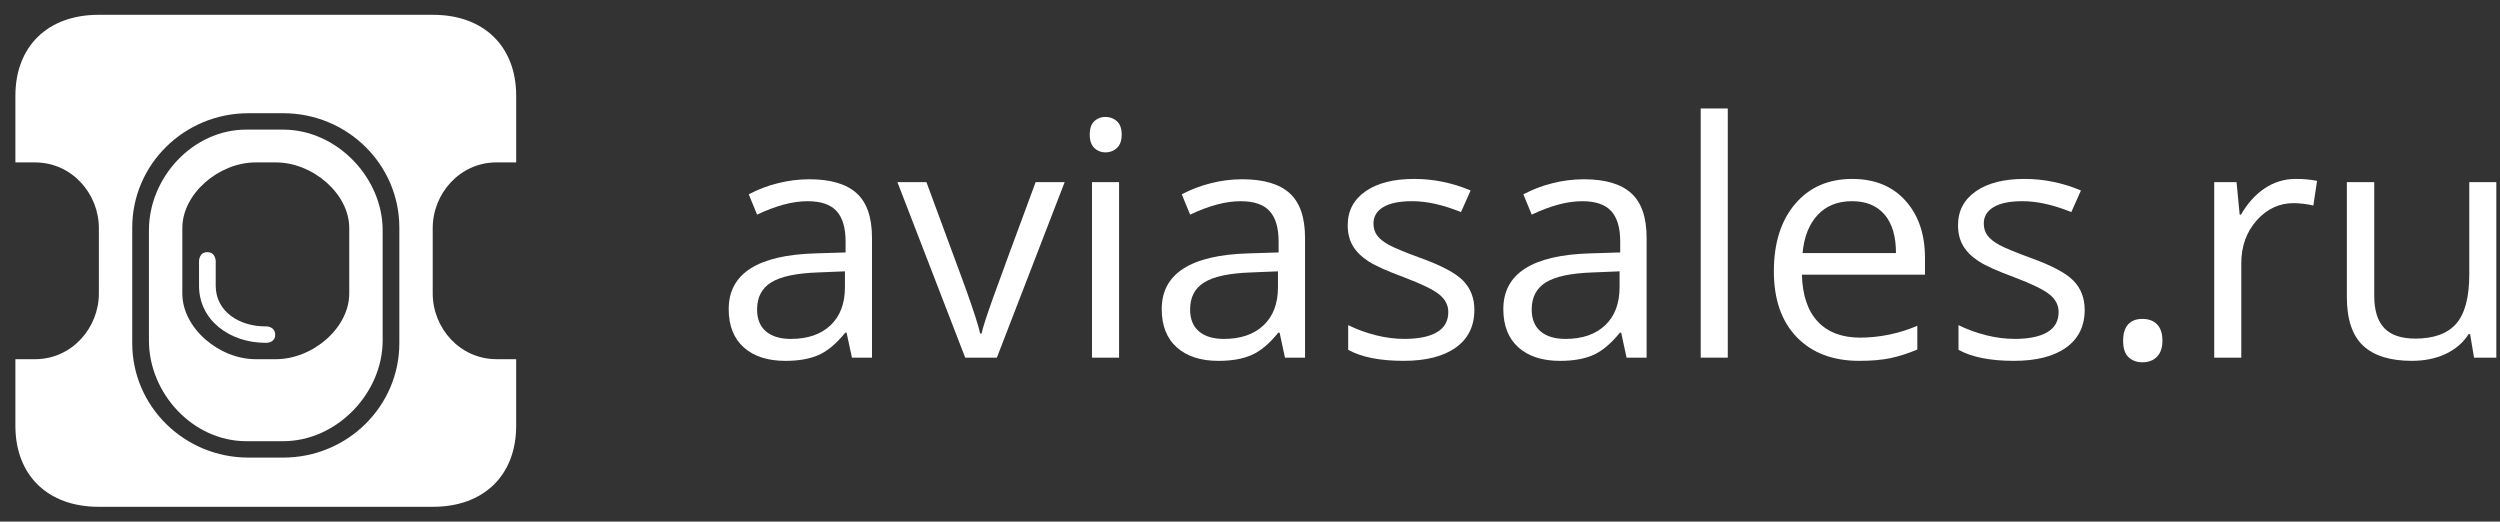 
<svg width="139px" height="29px" viewBox="0 0 139 29" version="1.1" xmlns="http://www.w3.org/2000/svg" xmlns:xlink="http://www.w3.org/1999/xlink">
    <rect x="0" y="0" width="139" height="29" fill="#333333" stroke="none"/>
    <!-- Generator: Sketch 50.2 (55047) - http://www.bohemiancoding.com/sketch -->
    <desc>Created with Sketch.</desc>
    <defs></defs>
    <g id="design" stroke="none" stroke-width="1" fill="none" fill-rule="evenodd">
        <g id="final" transform="translate(-29, -30)" fill="#FFFFFF">
            <g id="logo" transform="translate(29, 30)">
                <g>
                    <path d="M22.203,19.08 C22.203,22.594 19.312,25.442 15.743,25.442 L13.812,25.442 C10.244,25.442 7.352,22.594 7.352,19.081 L7.352,12.655 C7.352,9.142 10.244,6.295 13.812,6.295 L15.744,6.295 C19.312,6.295 22.203,9.142 22.203,12.655 L22.203,19.081 L22.203,19.08 Z M27.605,9.03 L28.7,9.03 L28.7,5.326 C28.7,2.568 26.891,0.824 24.084,0.824 L5.473,0.824 C2.665,0.824 0.856,2.568 0.856,5.326 L0.856,9.03 L1.95,9.03 C3.994,9.03 5.497,10.768 5.497,12.68 L5.497,16.32 C5.497,18.233 3.994,19.971 1.95,19.971 L0.856,19.971 L0.856,23.675 C0.856,26.433 2.666,28.177 5.473,28.177 L24.083,28.177 C26.89,28.177 28.699,26.433 28.699,23.675 L28.699,19.97 L27.605,19.97 C25.561,19.97 24.059,18.232 24.059,16.32 L24.059,12.68 C24.059,10.768 25.561,9.03 27.605,9.03 Z" id="Fill-4" fill-rule="nonzero"></path>
                    <path d="M19.418,16.32 C19.418,18.233 17.386,19.971 15.34,19.971 L14.215,19.971 C12.17,19.971 10.137,18.233 10.137,16.321 L10.137,12.681 C10.137,10.768 12.17,9.03 14.215,9.03 L15.34,9.03 C17.386,9.03 19.418,10.768 19.418,12.68 L19.418,16.32 Z M15.746,7.206 L13.694,7.206 C10.717,7.206 8.281,9.874 8.281,12.799 L8.281,18.937 C8.281,21.862 10.717,24.53 13.694,24.53 L15.746,24.53 C18.722,24.53 21.275,21.862 21.275,18.937 L21.275,12.8 C21.275,9.875 18.722,7.207 15.745,7.207 L15.746,7.206 Z" id="Fill-6" fill-rule="nonzero"></path>
                    <path d="M14.846,18.147 L14.742,18.147 C13.322,18.147 11.994,17.334 11.994,15.887 L11.994,14.52 C11.994,14.52 11.992,14.02 11.526,14.02 C11.062,14.02 11.066,14.52 11.066,14.52 L11.066,15.887 C11.066,17.835 12.813,19.059 14.742,19.059 L14.846,19.059 C14.846,19.059 15.3,19.052 15.3,18.612 C15.3,18.17 14.846,18.147 14.846,18.147" id="Fill-8" fill-rule="nonzero"></path>
                    <path d="M43.97,18.844 C44.907,18.844 45.642,18.591 46.177,18.087 C46.711,17.582 46.979,16.877 46.979,15.968 L46.979,15.086 L45.474,15.148 C44.278,15.189 43.416,15.372 42.887,15.696 C42.359,16.019 42.094,16.522 42.094,17.206 C42.094,17.74 42.258,18.146 42.588,18.426 C42.918,18.704 43.378,18.844 43.97,18.844 Z M47.369,19.886 L47.069,18.496 L46.997,18.496 C46.503,19.107 46.007,19.521 45.515,19.738 C45.023,19.955 44.409,20.064 43.671,20.064 C42.686,20.064 41.914,19.814 41.355,19.316 C40.797,18.817 40.516,18.107 40.516,17.188 C40.516,15.216 42.121,14.184 45.329,14.088 L47.015,14.036 L47.015,13.431 C47.015,12.665 46.848,12.099 46.512,11.734 C46.177,11.369 45.642,11.187 44.903,11.187 C44.076,11.187 43.139,11.436 42.094,11.934 L41.631,10.804 C42.141,10.534 42.681,10.328 43.241,10.189 C43.814,10.042 44.403,9.968 44.994,9.967 C46.179,9.967 47.056,10.225 47.627,10.741 C48.198,11.258 48.483,12.086 48.483,13.225 L48.483,19.885 L47.37,19.885 L47.369,19.886 Z" id="Fill-10" fill-rule="nonzero"></path>
                    <path d="M53.666,19.886 L49.896,10.126 L51.509,10.126 L53.647,15.915 C54.131,17.268 54.415,18.145 54.499,18.55 L54.573,18.55 C54.639,18.234 54.848,17.584 55.202,16.596 C55.556,15.608 56.349,13.45 57.582,10.126 L59.195,10.126 L55.425,19.886 L53.665,19.886 L53.666,19.886 Z" id="Fill-12" fill-rule="nonzero"></path>
                    <path d="M60.715,19.885 L62.22,19.885 L62.22,10.127 L60.715,10.127 L60.715,19.885 Z M60.59,7.483 C60.59,7.144 60.674,6.895 60.843,6.739 C61.015,6.58 61.244,6.495 61.478,6.503 C61.718,6.503 61.928,6.583 62.103,6.743 C62.278,6.903 62.366,7.15 62.366,7.483 C62.366,7.814 62.278,8.061 62.103,8.226 C61.935,8.386 61.71,8.474 61.478,8.471 C61.242,8.478 61.013,8.39 60.843,8.226 C60.673,8.061 60.59,7.814 60.59,7.483 Z" id="Fill-14" fill-rule="nonzero"></path>
                    <path d="M68.046,18.844 C68.984,18.844 69.719,18.591 70.253,18.087 C70.788,17.582 71.055,16.877 71.055,15.968 L71.055,15.086 L69.551,15.148 C68.354,15.189 67.492,15.372 66.963,15.696 C66.435,16.019 66.17,16.522 66.17,17.206 C66.17,17.74 66.335,18.146 66.664,18.426 C66.994,18.704 67.454,18.844 68.046,18.844 Z M71.445,19.886 L71.146,18.496 L71.074,18.496 C70.579,19.107 70.084,19.521 69.591,19.738 C69.1,19.955 68.485,20.064 67.747,20.064 C66.763,20.064 65.99,19.814 65.432,19.316 C64.873,18.817 64.592,18.107 64.592,17.188 C64.592,15.216 66.197,14.184 69.406,14.088 L71.091,14.036 L71.091,13.431 C71.091,12.665 70.924,12.099 70.588,11.734 C70.253,11.369 69.718,11.187 68.98,11.187 C68.152,11.187 67.216,11.436 66.17,11.934 L65.707,10.804 C66.217,10.534 66.757,10.328 67.317,10.189 C67.89,10.042 68.479,9.967 69.071,9.967 C70.255,9.967 71.132,10.225 71.703,10.741 C72.275,11.258 72.56,12.086 72.56,13.225 L72.56,19.885 L71.445,19.885 L71.445,19.886 Z" id="Fill-16" fill-rule="nonzero"></path>
                    <path d="M81.975,17.223 C81.975,18.131 81.631,18.832 80.942,19.325 C80.253,19.817 79.286,20.063 78.042,20.063 C76.724,20.063 75.696,19.859 74.959,19.449 L74.959,18.077 C75.436,18.315 75.949,18.501 76.496,18.639 C77.013,18.771 77.544,18.84 78.078,18.843 C78.862,18.843 79.468,18.72 79.89,18.474 C80.313,18.228 80.525,17.851 80.525,17.348 C80.525,16.968 80.357,16.642 80.022,16.372 C79.686,16.102 79.032,15.783 78.059,15.416 C77.135,15.076 76.478,14.781 76.088,14.53 C75.698,14.277 75.408,13.991 75.218,13.67 C75.028,13.35 74.933,12.967 74.933,12.522 C74.933,11.726 75.262,11.098 75.921,10.638 C76.579,10.178 77.482,9.948 78.631,9.948 C79.701,9.948 80.745,10.162 81.766,10.59 L81.232,11.792 C80.235,11.388 79.331,11.186 78.522,11.186 C77.809,11.186 77.272,11.296 76.908,11.516 C76.546,11.734 76.365,12.038 76.365,12.424 C76.365,12.684 76.432,12.908 76.569,13.092 C76.704,13.275 76.923,13.45 77.226,13.617 C77.527,13.783 78.108,14.023 78.966,14.338 C80.144,14.76 80.94,15.184 81.354,15.611 C81.767,16.039 81.975,16.576 81.975,17.223" id="Fill-17" fill-rule="nonzero"></path>
                    <path d="M87.039,18.844 C87.976,18.844 88.711,18.591 89.246,18.087 C89.78,17.582 90.048,16.877 90.048,15.968 L90.048,15.086 L88.543,15.148 C87.347,15.189 86.485,15.372 85.956,15.696 C85.428,16.019 85.163,16.522 85.163,17.206 C85.163,17.74 85.327,18.146 85.657,18.426 C85.987,18.704 86.447,18.844 87.039,18.844 Z M90.437,19.886 L90.139,18.496 L90.066,18.496 C89.571,19.107 89.076,19.521 88.584,19.738 C88.092,19.955 87.478,20.064 86.74,20.064 C85.755,20.064 84.983,19.814 84.424,19.316 C83.866,18.817 83.585,18.107 83.585,17.188 C83.585,15.216 85.19,14.184 88.398,14.088 L90.084,14.036 L90.084,13.431 C90.084,12.665 89.917,12.099 89.581,11.734 C89.246,11.369 88.711,11.187 87.972,11.187 C87.145,11.187 86.208,11.436 85.163,11.934 L84.7,10.804 C85.21,10.534 85.75,10.328 86.31,10.189 C86.883,10.042 87.472,9.968 88.063,9.967 C89.248,9.967 90.125,10.225 90.695,10.741 C91.267,11.258 91.552,12.086 91.552,13.225 L91.552,19.885 L90.437,19.885 L90.437,19.886 Z" id="Fill-18" fill-rule="nonzero"></path>
                    <polygon id="Fill-19" fill-rule="nonzero" points="94.56 19.885 96.064 19.885 96.064 6.031 94.56 6.031"></polygon>
                    <path d="M102.969,11.186 C102.172,11.186 101.535,11.441 101.061,11.952 C100.586,12.462 100.307,13.168 100.223,14.072 L105.416,14.072 C105.416,13.139 105.204,12.424 104.781,11.929 C104.358,11.433 103.754,11.186 102.969,11.186 M103.376,20.063 C101.908,20.063 100.749,19.623 99.9,18.746 C99.051,17.866 98.627,16.646 98.627,15.086 C98.627,13.513 99.022,12.264 99.81,11.338 C100.598,10.411 101.657,9.949 102.987,9.949 C104.231,9.949 105.217,10.35 105.941,11.155 C106.666,11.959 107.029,13.021 107.029,14.338 L107.029,15.273 L100.186,15.273 C100.216,16.418 100.511,17.288 101.07,17.883 C101.629,18.475 102.416,18.773 103.431,18.773 C104.522,18.768 105.601,18.543 106.603,18.113 L106.603,19.431 C106.117,19.642 105.612,19.804 105.094,19.916 C104.619,20.015 104.047,20.063 103.376,20.063" id="Fill-20" fill-rule="nonzero"></path>
                    <path d="M115.909,17.223 C115.909,18.131 115.564,18.832 114.876,19.325 C114.187,19.817 113.221,20.063 111.976,20.063 C110.658,20.063 109.631,19.859 108.893,19.449 L108.893,18.077 C109.371,18.315 109.883,18.501 110.43,18.639 C110.947,18.771 111.478,18.84 112.012,18.843 C112.797,18.843 113.402,18.72 113.824,18.474 C114.247,18.228 114.459,17.851 114.459,17.348 C114.459,16.968 114.291,16.642 113.956,16.372 C113.62,16.102 112.966,15.783 111.993,15.416 C111.069,15.076 110.412,14.781 110.022,14.53 C109.632,14.277 109.342,13.991 109.152,13.67 C108.962,13.35 108.866,12.967 108.866,12.522 C108.866,11.726 109.196,11.098 109.855,10.638 C110.514,10.178 111.417,9.948 112.564,9.948 C113.634,9.948 114.68,10.162 115.7,10.59 L115.165,11.792 C114.169,11.388 113.265,11.186 112.455,11.186 C111.743,11.186 111.205,11.296 110.842,11.516 C110.479,11.734 110.298,12.038 110.298,12.424 C110.298,12.684 110.366,12.908 110.503,13.092 C110.638,13.275 110.858,13.45 111.16,13.617 C111.462,13.783 112.042,14.023 112.9,14.338 C114.078,14.76 114.875,15.184 115.288,15.611 C115.702,16.039 115.908,16.576 115.908,17.223" id="Fill-21" fill-rule="nonzero"></path>
                    <path d="M118.046,18.942 C118.046,18.543 118.139,18.242 118.323,18.038 C118.507,17.833 118.771,17.731 119.115,17.731 C119.465,17.731 119.74,17.833 119.935,18.038 C120.132,18.242 120.231,18.543 120.231,18.942 C120.231,19.327 120.131,19.624 119.931,19.832 C119.731,20.039 119.459,20.143 119.115,20.143 C118.807,20.143 118.553,20.05 118.349,19.863 C118.147,19.677 118.046,19.369 118.046,18.942" id="Fill-22" fill-rule="nonzero"></path>
                    <path d="M127.642,9.949 C128.04,9.945 128.438,9.98 128.829,10.055 L128.622,11.427 C128.265,11.344 127.9,11.3 127.534,11.294 C126.73,11.294 126.042,11.614 125.472,12.254 C124.901,12.895 124.615,13.694 124.615,14.65 L124.615,19.885 L123.111,19.885 L123.111,10.126 L124.352,10.126 L124.525,11.934 L124.597,11.934 C124.965,11.298 125.409,10.808 125.929,10.464 C126.435,10.124 127.032,9.945 127.642,9.949" id="Fill-23" fill-rule="nonzero"></path>
                    <path d="M132.008,10.127 L132.008,16.457 C132.008,17.252 132.193,17.847 132.561,18.237 C132.93,18.63 133.507,18.826 134.292,18.826 C135.332,18.826 136.092,18.546 136.572,17.989 C137.052,17.431 137.292,16.52 137.292,15.255 L137.292,10.127 L138.796,10.127 L138.796,19.885 L137.556,19.885 L137.338,18.577 L137.256,18.577 C136.948,19.057 136.521,19.425 135.973,19.681 C135.427,19.935 134.803,20.063 134.103,20.063 C132.893,20.063 131.989,19.781 131.387,19.218 C130.787,18.654 130.485,17.751 130.485,16.511 L130.485,10.127 L132.008,10.127 Z" id="Fill-24" fill-rule="nonzero"></path>
                </g>
            </g>
        </g>
    </g>
</svg>